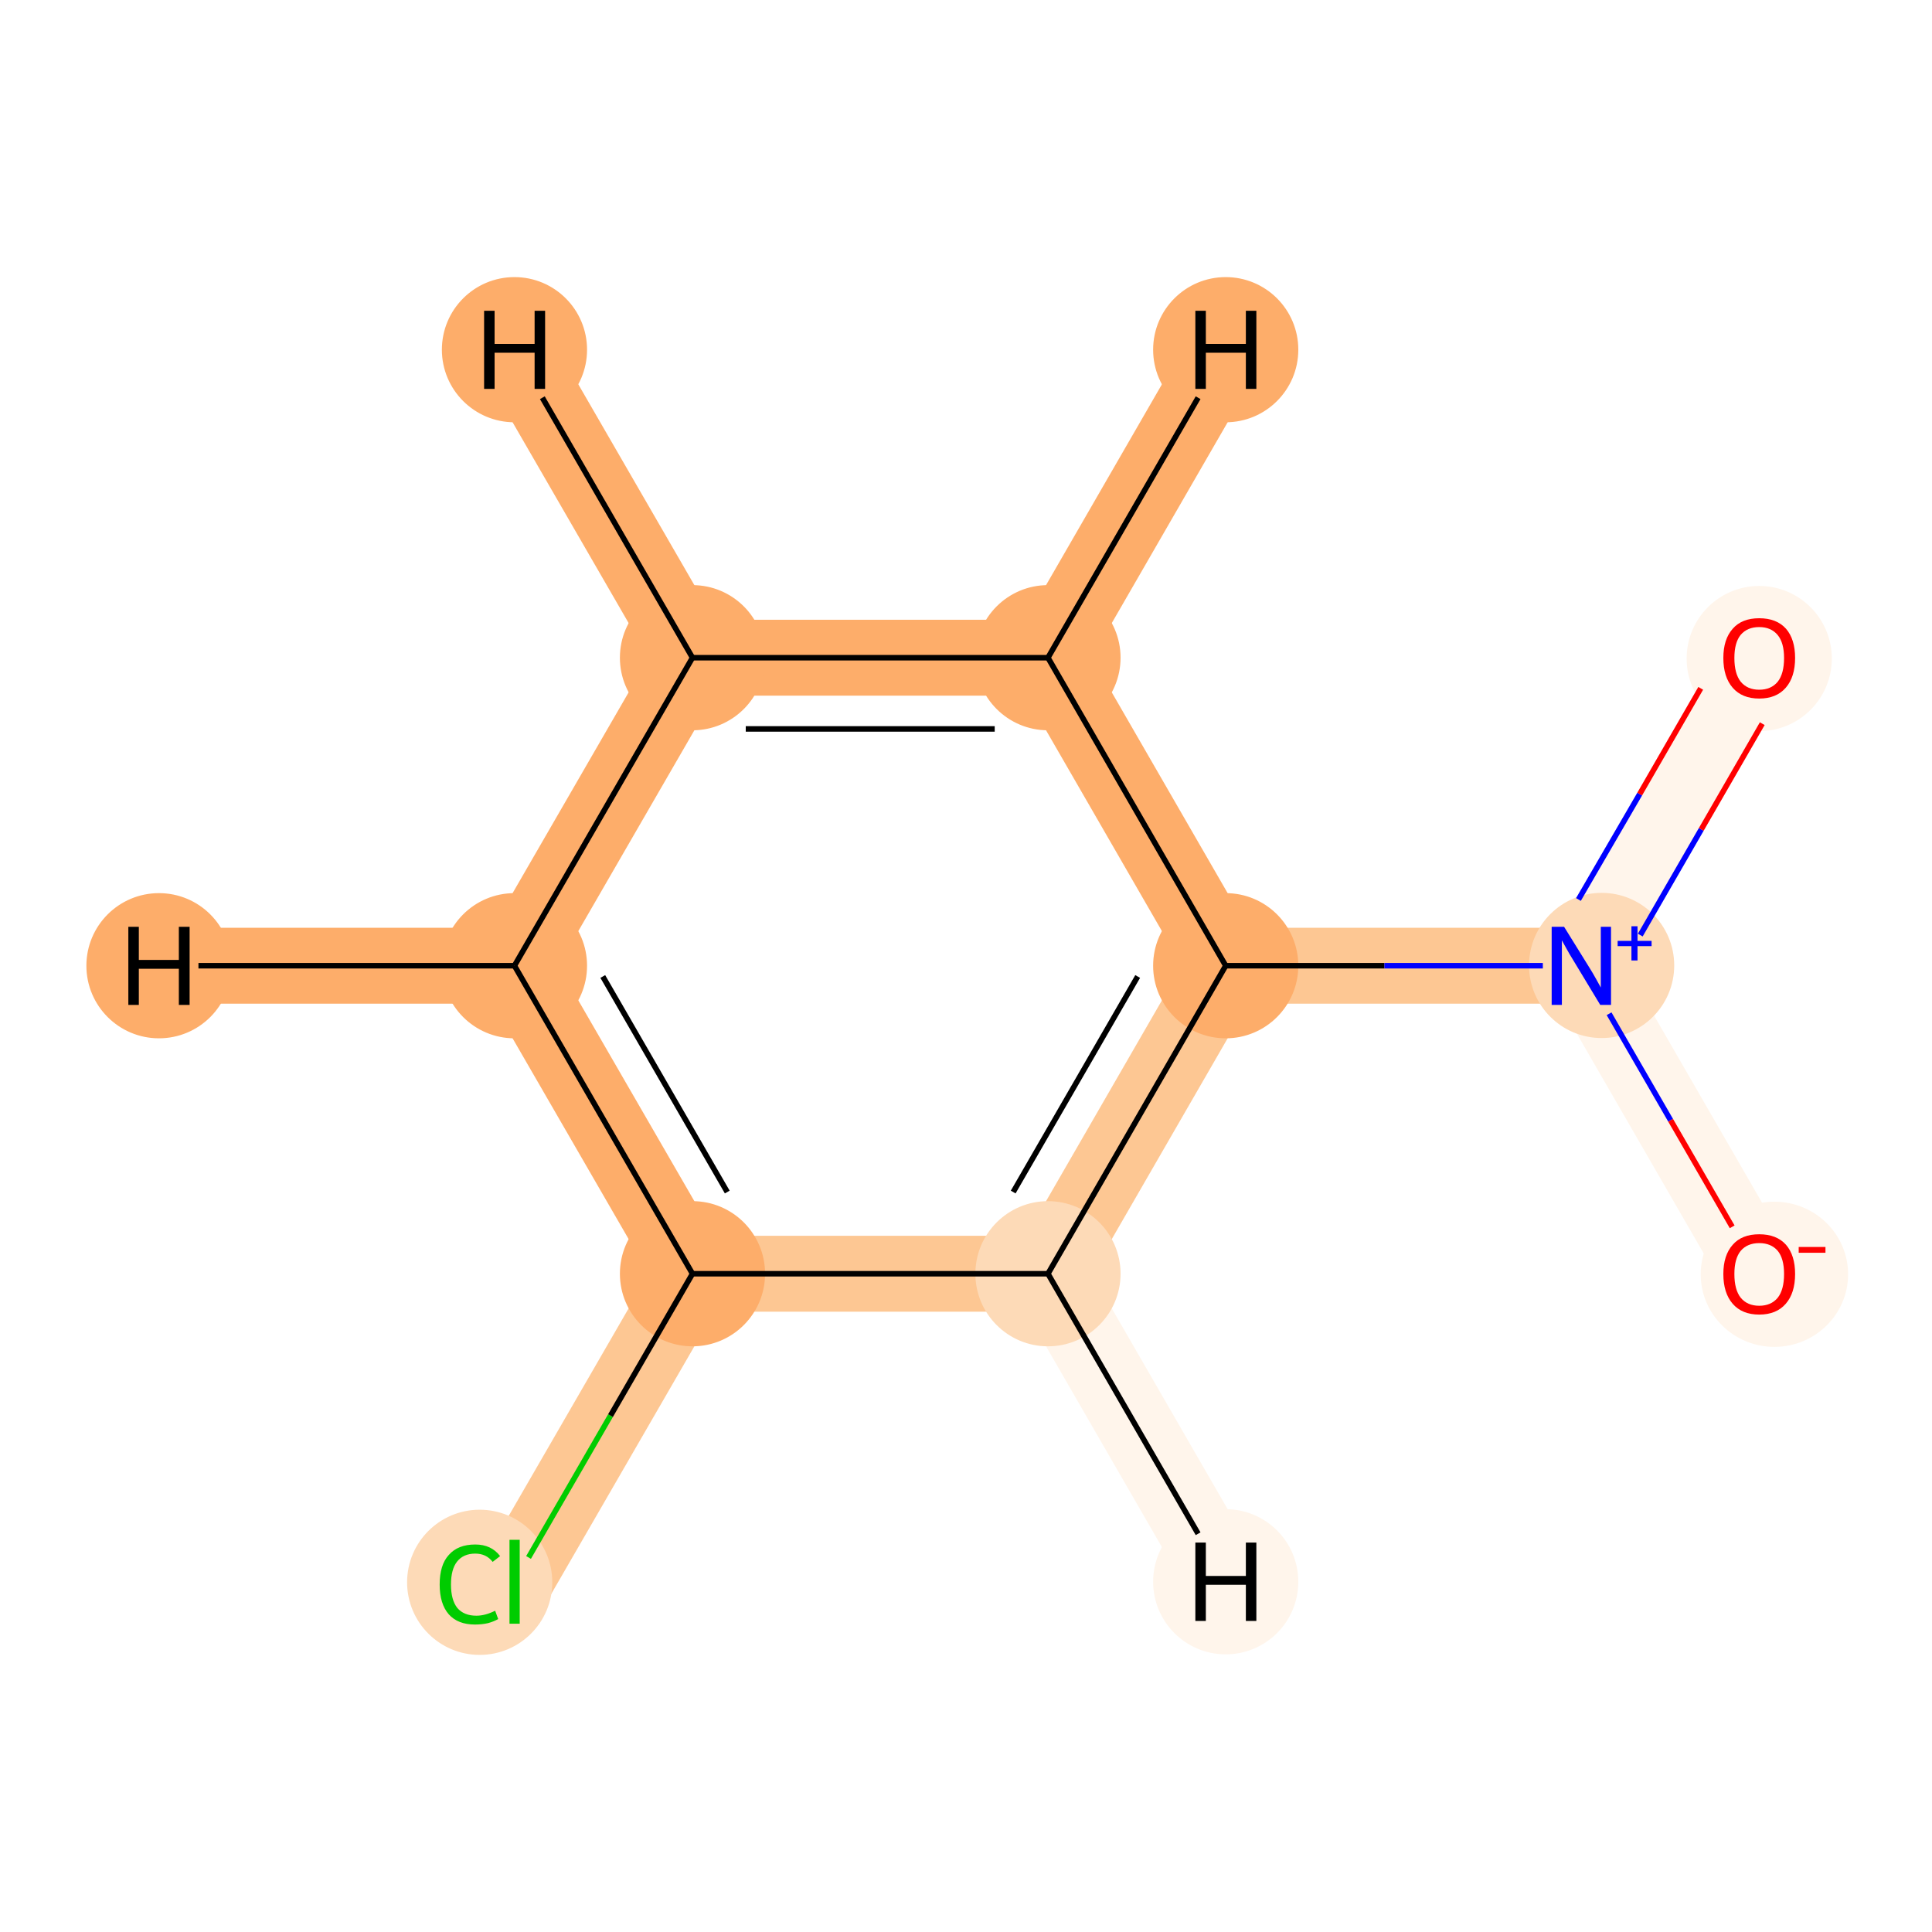 <?xml version='1.0' encoding='iso-8859-1'?>
<svg version='1.1' baseProfile='full'
              xmlns='http://www.w3.org/2000/svg'
                      xmlns:rdkit='http://www.rdkit.org/xml'
                      xmlns:xlink='http://www.w3.org/1999/xlink'
                  xml:space='preserve'
width='700px' height='700px' viewBox='0 0 700 700'>
<!-- END OF HEADER -->
<rect style='opacity:1.0;fill:#FFFFFF;stroke:none' width='700.0' height='700.0' x='0.0' y='0.0'> </rect>
<path d='M 186.4,573.1 L 250.9,461.5' style='fill:none;fill-rule:evenodd;stroke:#FDC793;stroke-width:27.5px;stroke-linecap:butt;stroke-linejoin:miter;stroke-opacity:1' />
<path d='M 250.9,461.5 L 186.4,349.9' style='fill:none;fill-rule:evenodd;stroke:#FDAD6A;stroke-width:27.5px;stroke-linecap:butt;stroke-linejoin:miter;stroke-opacity:1' />
<path d='M 250.9,461.5 L 379.7,461.5' style='fill:none;fill-rule:evenodd;stroke:#FDC793;stroke-width:27.5px;stroke-linecap:butt;stroke-linejoin:miter;stroke-opacity:1' />
<path d='M 186.4,349.9 L 250.9,238.3' style='fill:none;fill-rule:evenodd;stroke:#FDAD6A;stroke-width:27.5px;stroke-linecap:butt;stroke-linejoin:miter;stroke-opacity:1' />
<path d='M 186.4,349.9 L 57.6,349.9' style='fill:none;fill-rule:evenodd;stroke:#FDAD6A;stroke-width:27.5px;stroke-linecap:butt;stroke-linejoin:miter;stroke-opacity:1' />
<path d='M 250.9,238.3 L 379.7,238.3' style='fill:none;fill-rule:evenodd;stroke:#FDAD6A;stroke-width:27.5px;stroke-linecap:butt;stroke-linejoin:miter;stroke-opacity:1' />
<path d='M 250.9,238.3 L 186.4,126.7' style='fill:none;fill-rule:evenodd;stroke:#FDAD6A;stroke-width:27.5px;stroke-linecap:butt;stroke-linejoin:miter;stroke-opacity:1' />
<path d='M 379.7,238.3 L 444.1,349.9' style='fill:none;fill-rule:evenodd;stroke:#FDAD6A;stroke-width:27.5px;stroke-linecap:butt;stroke-linejoin:miter;stroke-opacity:1' />
<path d='M 379.7,238.3 L 444.1,126.7' style='fill:none;fill-rule:evenodd;stroke:#FDAD6A;stroke-width:27.5px;stroke-linecap:butt;stroke-linejoin:miter;stroke-opacity:1' />
<path d='M 444.1,349.9 L 379.7,461.5' style='fill:none;fill-rule:evenodd;stroke:#FDC793;stroke-width:27.5px;stroke-linecap:butt;stroke-linejoin:miter;stroke-opacity:1' />
<path d='M 444.1,349.9 L 573.0,349.9' style='fill:none;fill-rule:evenodd;stroke:#FDC793;stroke-width:27.5px;stroke-linecap:butt;stroke-linejoin:miter;stroke-opacity:1' />
<path d='M 379.7,461.5 L 444.1,573.1' style='fill:none;fill-rule:evenodd;stroke:#FFF5EB;stroke-width:27.5px;stroke-linecap:butt;stroke-linejoin:miter;stroke-opacity:1' />
<path d='M 573.0,349.9 L 637.4,461.5' style='fill:none;fill-rule:evenodd;stroke:#FFF5EB;stroke-width:27.5px;stroke-linecap:butt;stroke-linejoin:miter;stroke-opacity:1' />
<path d='M 573.0,349.9 L 637.4,238.3' style='fill:none;fill-rule:evenodd;stroke:#FFF5EB;stroke-width:27.5px;stroke-linecap:butt;stroke-linejoin:miter;stroke-opacity:1' />
<ellipse cx='173.8' cy='573.3' rx='25.8' ry='25.8'  style='fill:#FDDAB7;fill-rule:evenodd;stroke:#FDDAB7;stroke-width:1.0px;stroke-linecap:butt;stroke-linejoin:miter;stroke-opacity:1' />
<ellipse cx='250.9' cy='461.5' rx='25.8' ry='25.8'  style='fill:#FDAD6A;fill-rule:evenodd;stroke:#FDAD6A;stroke-width:1.0px;stroke-linecap:butt;stroke-linejoin:miter;stroke-opacity:1' />
<ellipse cx='186.4' cy='349.9' rx='25.8' ry='25.8'  style='fill:#FDAD6A;fill-rule:evenodd;stroke:#FDAD6A;stroke-width:1.0px;stroke-linecap:butt;stroke-linejoin:miter;stroke-opacity:1' />
<ellipse cx='250.9' cy='238.3' rx='25.8' ry='25.8'  style='fill:#FDAD6A;fill-rule:evenodd;stroke:#FDAD6A;stroke-width:1.0px;stroke-linecap:butt;stroke-linejoin:miter;stroke-opacity:1' />
<ellipse cx='379.7' cy='238.3' rx='25.8' ry='25.8'  style='fill:#FDAD6A;fill-rule:evenodd;stroke:#FDAD6A;stroke-width:1.0px;stroke-linecap:butt;stroke-linejoin:miter;stroke-opacity:1' />
<ellipse cx='444.1' cy='349.9' rx='25.8' ry='25.8'  style='fill:#FDAD6A;fill-rule:evenodd;stroke:#FDAD6A;stroke-width:1.0px;stroke-linecap:butt;stroke-linejoin:miter;stroke-opacity:1' />
<ellipse cx='379.7' cy='461.5' rx='25.8' ry='25.8'  style='fill:#FDDAB7;fill-rule:evenodd;stroke:#FDDAB7;stroke-width:1.0px;stroke-linecap:butt;stroke-linejoin:miter;stroke-opacity:1' />
<ellipse cx='580.3' cy='349.8' rx='25.8' ry='25.8'  style='fill:#FDDAB7;fill-rule:evenodd;stroke:#FDDAB7;stroke-width:1.0px;stroke-linecap:butt;stroke-linejoin:miter;stroke-opacity:1' />
<ellipse cx='642.9' cy='461.7' rx='26.2' ry='25.8'  style='fill:#FFF5EB;fill-rule:evenodd;stroke:#FFF5EB;stroke-width:1.0px;stroke-linecap:butt;stroke-linejoin:miter;stroke-opacity:1' />
<ellipse cx='637.4' cy='238.6' rx='25.8' ry='25.8'  style='fill:#FFF5EB;fill-rule:evenodd;stroke:#FFF5EB;stroke-width:1.0px;stroke-linecap:butt;stroke-linejoin:miter;stroke-opacity:1' />
<ellipse cx='57.6' cy='349.9' rx='25.8' ry='25.8'  style='fill:#FDAD6A;fill-rule:evenodd;stroke:#FDAD6A;stroke-width:1.0px;stroke-linecap:butt;stroke-linejoin:miter;stroke-opacity:1' />
<ellipse cx='186.4' cy='126.7' rx='25.8' ry='25.8'  style='fill:#FDAD6A;fill-rule:evenodd;stroke:#FDAD6A;stroke-width:1.0px;stroke-linecap:butt;stroke-linejoin:miter;stroke-opacity:1' />
<ellipse cx='444.1' cy='126.7' rx='25.8' ry='25.8'  style='fill:#FDAD6A;fill-rule:evenodd;stroke:#FDAD6A;stroke-width:1.0px;stroke-linecap:butt;stroke-linejoin:miter;stroke-opacity:1' />
<ellipse cx='444.1' cy='573.1' rx='25.8' ry='25.8'  style='fill:#FFF5EB;fill-rule:evenodd;stroke:#FFF5EB;stroke-width:1.0px;stroke-linecap:butt;stroke-linejoin:miter;stroke-opacity:1' />
<path class='bond-0 atom-0 atom-1' d='M 191.5,564.3 L 221.2,512.9' style='fill:none;fill-rule:evenodd;stroke:#00CC00;stroke-width:2.0px;stroke-linecap:butt;stroke-linejoin:miter;stroke-opacity:1' />
<path class='bond-0 atom-0 atom-1' d='M 221.2,512.9 L 250.9,461.5' style='fill:none;fill-rule:evenodd;stroke:#000000;stroke-width:2.0px;stroke-linecap:butt;stroke-linejoin:miter;stroke-opacity:1' />
<path class='bond-1 atom-1 atom-2' d='M 250.9,461.5 L 186.4,349.9' style='fill:none;fill-rule:evenodd;stroke:#000000;stroke-width:2.0px;stroke-linecap:butt;stroke-linejoin:miter;stroke-opacity:1' />
<path class='bond-1 atom-1 atom-2' d='M 263.5,431.9 L 218.4,353.8' style='fill:none;fill-rule:evenodd;stroke:#000000;stroke-width:2.0px;stroke-linecap:butt;stroke-linejoin:miter;stroke-opacity:1' />
<path class='bond-9 atom-6 atom-1' d='M 379.7,461.5 L 250.9,461.5' style='fill:none;fill-rule:evenodd;stroke:#000000;stroke-width:2.0px;stroke-linecap:butt;stroke-linejoin:miter;stroke-opacity:1' />
<path class='bond-2 atom-2 atom-3' d='M 186.4,349.9 L 250.9,238.3' style='fill:none;fill-rule:evenodd;stroke:#000000;stroke-width:2.0px;stroke-linecap:butt;stroke-linejoin:miter;stroke-opacity:1' />
<path class='bond-10 atom-2 atom-10' d='M 186.4,349.9 L 71.9,349.9' style='fill:none;fill-rule:evenodd;stroke:#000000;stroke-width:2.0px;stroke-linecap:butt;stroke-linejoin:miter;stroke-opacity:1' />
<path class='bond-3 atom-3 atom-4' d='M 250.9,238.3 L 379.7,238.3' style='fill:none;fill-rule:evenodd;stroke:#000000;stroke-width:2.0px;stroke-linecap:butt;stroke-linejoin:miter;stroke-opacity:1' />
<path class='bond-3 atom-3 atom-4' d='M 270.2,264.1 L 360.4,264.1' style='fill:none;fill-rule:evenodd;stroke:#000000;stroke-width:2.0px;stroke-linecap:butt;stroke-linejoin:miter;stroke-opacity:1' />
<path class='bond-11 atom-3 atom-11' d='M 250.9,238.3 L 196.5,144.1' style='fill:none;fill-rule:evenodd;stroke:#000000;stroke-width:2.0px;stroke-linecap:butt;stroke-linejoin:miter;stroke-opacity:1' />
<path class='bond-4 atom-4 atom-5' d='M 379.7,238.3 L 444.1,349.9' style='fill:none;fill-rule:evenodd;stroke:#000000;stroke-width:2.0px;stroke-linecap:butt;stroke-linejoin:miter;stroke-opacity:1' />
<path class='bond-12 atom-4 atom-12' d='M 379.7,238.3 L 434.1,144.1' style='fill:none;fill-rule:evenodd;stroke:#000000;stroke-width:2.0px;stroke-linecap:butt;stroke-linejoin:miter;stroke-opacity:1' />
<path class='bond-5 atom-5 atom-6' d='M 444.1,349.9 L 379.7,461.5' style='fill:none;fill-rule:evenodd;stroke:#000000;stroke-width:2.0px;stroke-linecap:butt;stroke-linejoin:miter;stroke-opacity:1' />
<path class='bond-5 atom-5 atom-6' d='M 412.2,353.8 L 367.1,431.9' style='fill:none;fill-rule:evenodd;stroke:#000000;stroke-width:2.0px;stroke-linecap:butt;stroke-linejoin:miter;stroke-opacity:1' />
<path class='bond-6 atom-5 atom-7' d='M 444.1,349.9 L 501.6,349.9' style='fill:none;fill-rule:evenodd;stroke:#000000;stroke-width:2.0px;stroke-linecap:butt;stroke-linejoin:miter;stroke-opacity:1' />
<path class='bond-6 atom-5 atom-7' d='M 501.6,349.9 L 559.0,349.9' style='fill:none;fill-rule:evenodd;stroke:#0000FF;stroke-width:2.0px;stroke-linecap:butt;stroke-linejoin:miter;stroke-opacity:1' />
<path class='bond-13 atom-6 atom-13' d='M 379.7,461.5 L 434.1,555.7' style='fill:none;fill-rule:evenodd;stroke:#000000;stroke-width:2.0px;stroke-linecap:butt;stroke-linejoin:miter;stroke-opacity:1' />
<path class='bond-7 atom-7 atom-8' d='M 583.0,367.3 L 605.3,405.9' style='fill:none;fill-rule:evenodd;stroke:#0000FF;stroke-width:2.0px;stroke-linecap:butt;stroke-linejoin:miter;stroke-opacity:1' />
<path class='bond-7 atom-7 atom-8' d='M 605.3,405.9 L 627.6,444.5' style='fill:none;fill-rule:evenodd;stroke:#FF0000;stroke-width:2.0px;stroke-linecap:butt;stroke-linejoin:miter;stroke-opacity:1' />
<path class='bond-8 atom-7 atom-9' d='M 594.3,338.8 L 616.4,300.5' style='fill:none;fill-rule:evenodd;stroke:#0000FF;stroke-width:2.0px;stroke-linecap:butt;stroke-linejoin:miter;stroke-opacity:1' />
<path class='bond-8 atom-7 atom-9' d='M 616.4,300.5 L 638.5,262.2' style='fill:none;fill-rule:evenodd;stroke:#FF0000;stroke-width:2.0px;stroke-linecap:butt;stroke-linejoin:miter;stroke-opacity:1' />
<path class='bond-8 atom-7 atom-9' d='M 571.9,325.9 L 594.1,287.7' style='fill:none;fill-rule:evenodd;stroke:#0000FF;stroke-width:2.0px;stroke-linecap:butt;stroke-linejoin:miter;stroke-opacity:1' />
<path class='bond-8 atom-7 atom-9' d='M 594.1,287.7 L 616.2,249.4' style='fill:none;fill-rule:evenodd;stroke:#FF0000;stroke-width:2.0px;stroke-linecap:butt;stroke-linejoin:miter;stroke-opacity:1' />
<path  class='atom-0' d='M 159.3 574.1
Q 159.3 567.0, 162.6 563.4
Q 165.9 559.6, 172.2 559.6
Q 178.0 559.6, 181.2 563.8
L 178.5 565.9
Q 176.2 562.9, 172.2 562.9
Q 167.9 562.9, 165.6 565.8
Q 163.4 568.6, 163.4 574.1
Q 163.4 579.7, 165.7 582.6
Q 168.1 585.4, 172.6 585.4
Q 175.8 585.4, 179.4 583.6
L 180.5 586.6
Q 179.0 587.5, 176.8 588.1
Q 174.6 588.6, 172.1 588.6
Q 165.9 588.6, 162.6 584.9
Q 159.3 581.1, 159.3 574.1
' fill='#00CC00'/>
<path  class='atom-0' d='M 184.6 557.9
L 188.3 557.9
L 188.3 588.3
L 184.6 588.3
L 184.6 557.9
' fill='#00CC00'/>
<path  class='atom-7' d='M 566.7 335.8
L 576.0 350.8
Q 576.9 352.2, 578.4 354.9
Q 579.9 357.6, 580.0 357.8
L 580.0 335.8
L 583.7 335.8
L 583.7 364.1
L 579.8 364.1
L 569.9 347.7
Q 568.7 345.8, 567.5 343.6
Q 566.3 341.4, 565.9 340.7
L 565.9 364.1
L 562.2 364.1
L 562.2 335.8
L 566.7 335.8
' fill='#0000FF'/>
<path  class='atom-7' d='M 586.1 340.9
L 591.1 340.9
L 591.1 335.6
L 593.3 335.6
L 593.3 340.9
L 598.4 340.9
L 598.4 342.8
L 593.3 342.8
L 593.3 348.0
L 591.1 348.0
L 591.1 342.8
L 586.1 342.8
L 586.1 340.9
' fill='#0000FF'/>
<path  class='atom-8' d='M 624.4 461.6
Q 624.4 454.8, 627.8 451.0
Q 631.1 447.2, 637.4 447.2
Q 643.7 447.2, 647.1 451.0
Q 650.4 454.8, 650.4 461.6
Q 650.4 468.5, 647.0 472.4
Q 643.6 476.3, 637.4 476.3
Q 631.2 476.3, 627.8 472.4
Q 624.4 468.5, 624.4 461.6
M 637.4 473.1
Q 641.7 473.1, 644.1 470.2
Q 646.4 467.3, 646.4 461.6
Q 646.4 456.0, 644.1 453.2
Q 641.7 450.4, 637.4 450.4
Q 633.1 450.4, 630.7 453.2
Q 628.4 456.0, 628.4 461.6
Q 628.4 467.3, 630.7 470.2
Q 633.1 473.1, 637.4 473.1
' fill='#FF0000'/>
<path  class='atom-8' d='M 651.7 451.8
L 661.4 451.8
L 661.4 453.9
L 651.7 453.9
L 651.7 451.8
' fill='#FF0000'/>
<path  class='atom-9' d='M 624.4 238.4
Q 624.4 231.6, 627.8 227.8
Q 631.1 224.0, 637.4 224.0
Q 643.7 224.0, 647.1 227.8
Q 650.4 231.6, 650.4 238.4
Q 650.4 245.3, 647.0 249.2
Q 643.6 253.1, 637.4 253.1
Q 631.2 253.1, 627.8 249.2
Q 624.4 245.3, 624.4 238.4
M 637.4 249.9
Q 641.7 249.9, 644.1 247.0
Q 646.4 244.1, 646.4 238.4
Q 646.4 232.9, 644.1 230.1
Q 641.7 227.2, 637.4 227.2
Q 633.1 227.2, 630.7 230.0
Q 628.4 232.8, 628.4 238.4
Q 628.4 244.1, 630.7 247.0
Q 633.1 249.9, 637.4 249.9
' fill='#FF0000'/>
<path  class='atom-10' d='M 46.5 335.8
L 50.3 335.8
L 50.3 347.8
L 64.8 347.8
L 64.8 335.8
L 68.7 335.8
L 68.7 364.1
L 64.8 364.1
L 64.8 351.0
L 50.3 351.0
L 50.3 364.1
L 46.5 364.1
L 46.5 335.8
' fill='#000000'/>
<path  class='atom-11' d='M 175.4 112.6
L 179.2 112.6
L 179.2 124.6
L 193.7 124.6
L 193.7 112.6
L 197.5 112.6
L 197.5 140.9
L 193.7 140.9
L 193.7 127.8
L 179.2 127.8
L 179.2 140.9
L 175.4 140.9
L 175.4 112.6
' fill='#000000'/>
<path  class='atom-12' d='M 433.1 112.6
L 436.9 112.6
L 436.9 124.6
L 451.4 124.6
L 451.4 112.6
L 455.2 112.6
L 455.2 140.9
L 451.4 140.9
L 451.4 127.8
L 436.9 127.8
L 436.9 140.9
L 433.1 140.9
L 433.1 112.6
' fill='#000000'/>
<path  class='atom-13' d='M 433.1 558.9
L 436.9 558.9
L 436.9 571.0
L 451.4 571.0
L 451.4 558.9
L 455.2 558.9
L 455.2 587.3
L 451.4 587.3
L 451.4 574.2
L 436.9 574.2
L 436.9 587.3
L 433.1 587.3
L 433.1 558.9
' fill='#000000'/>
</svg>
